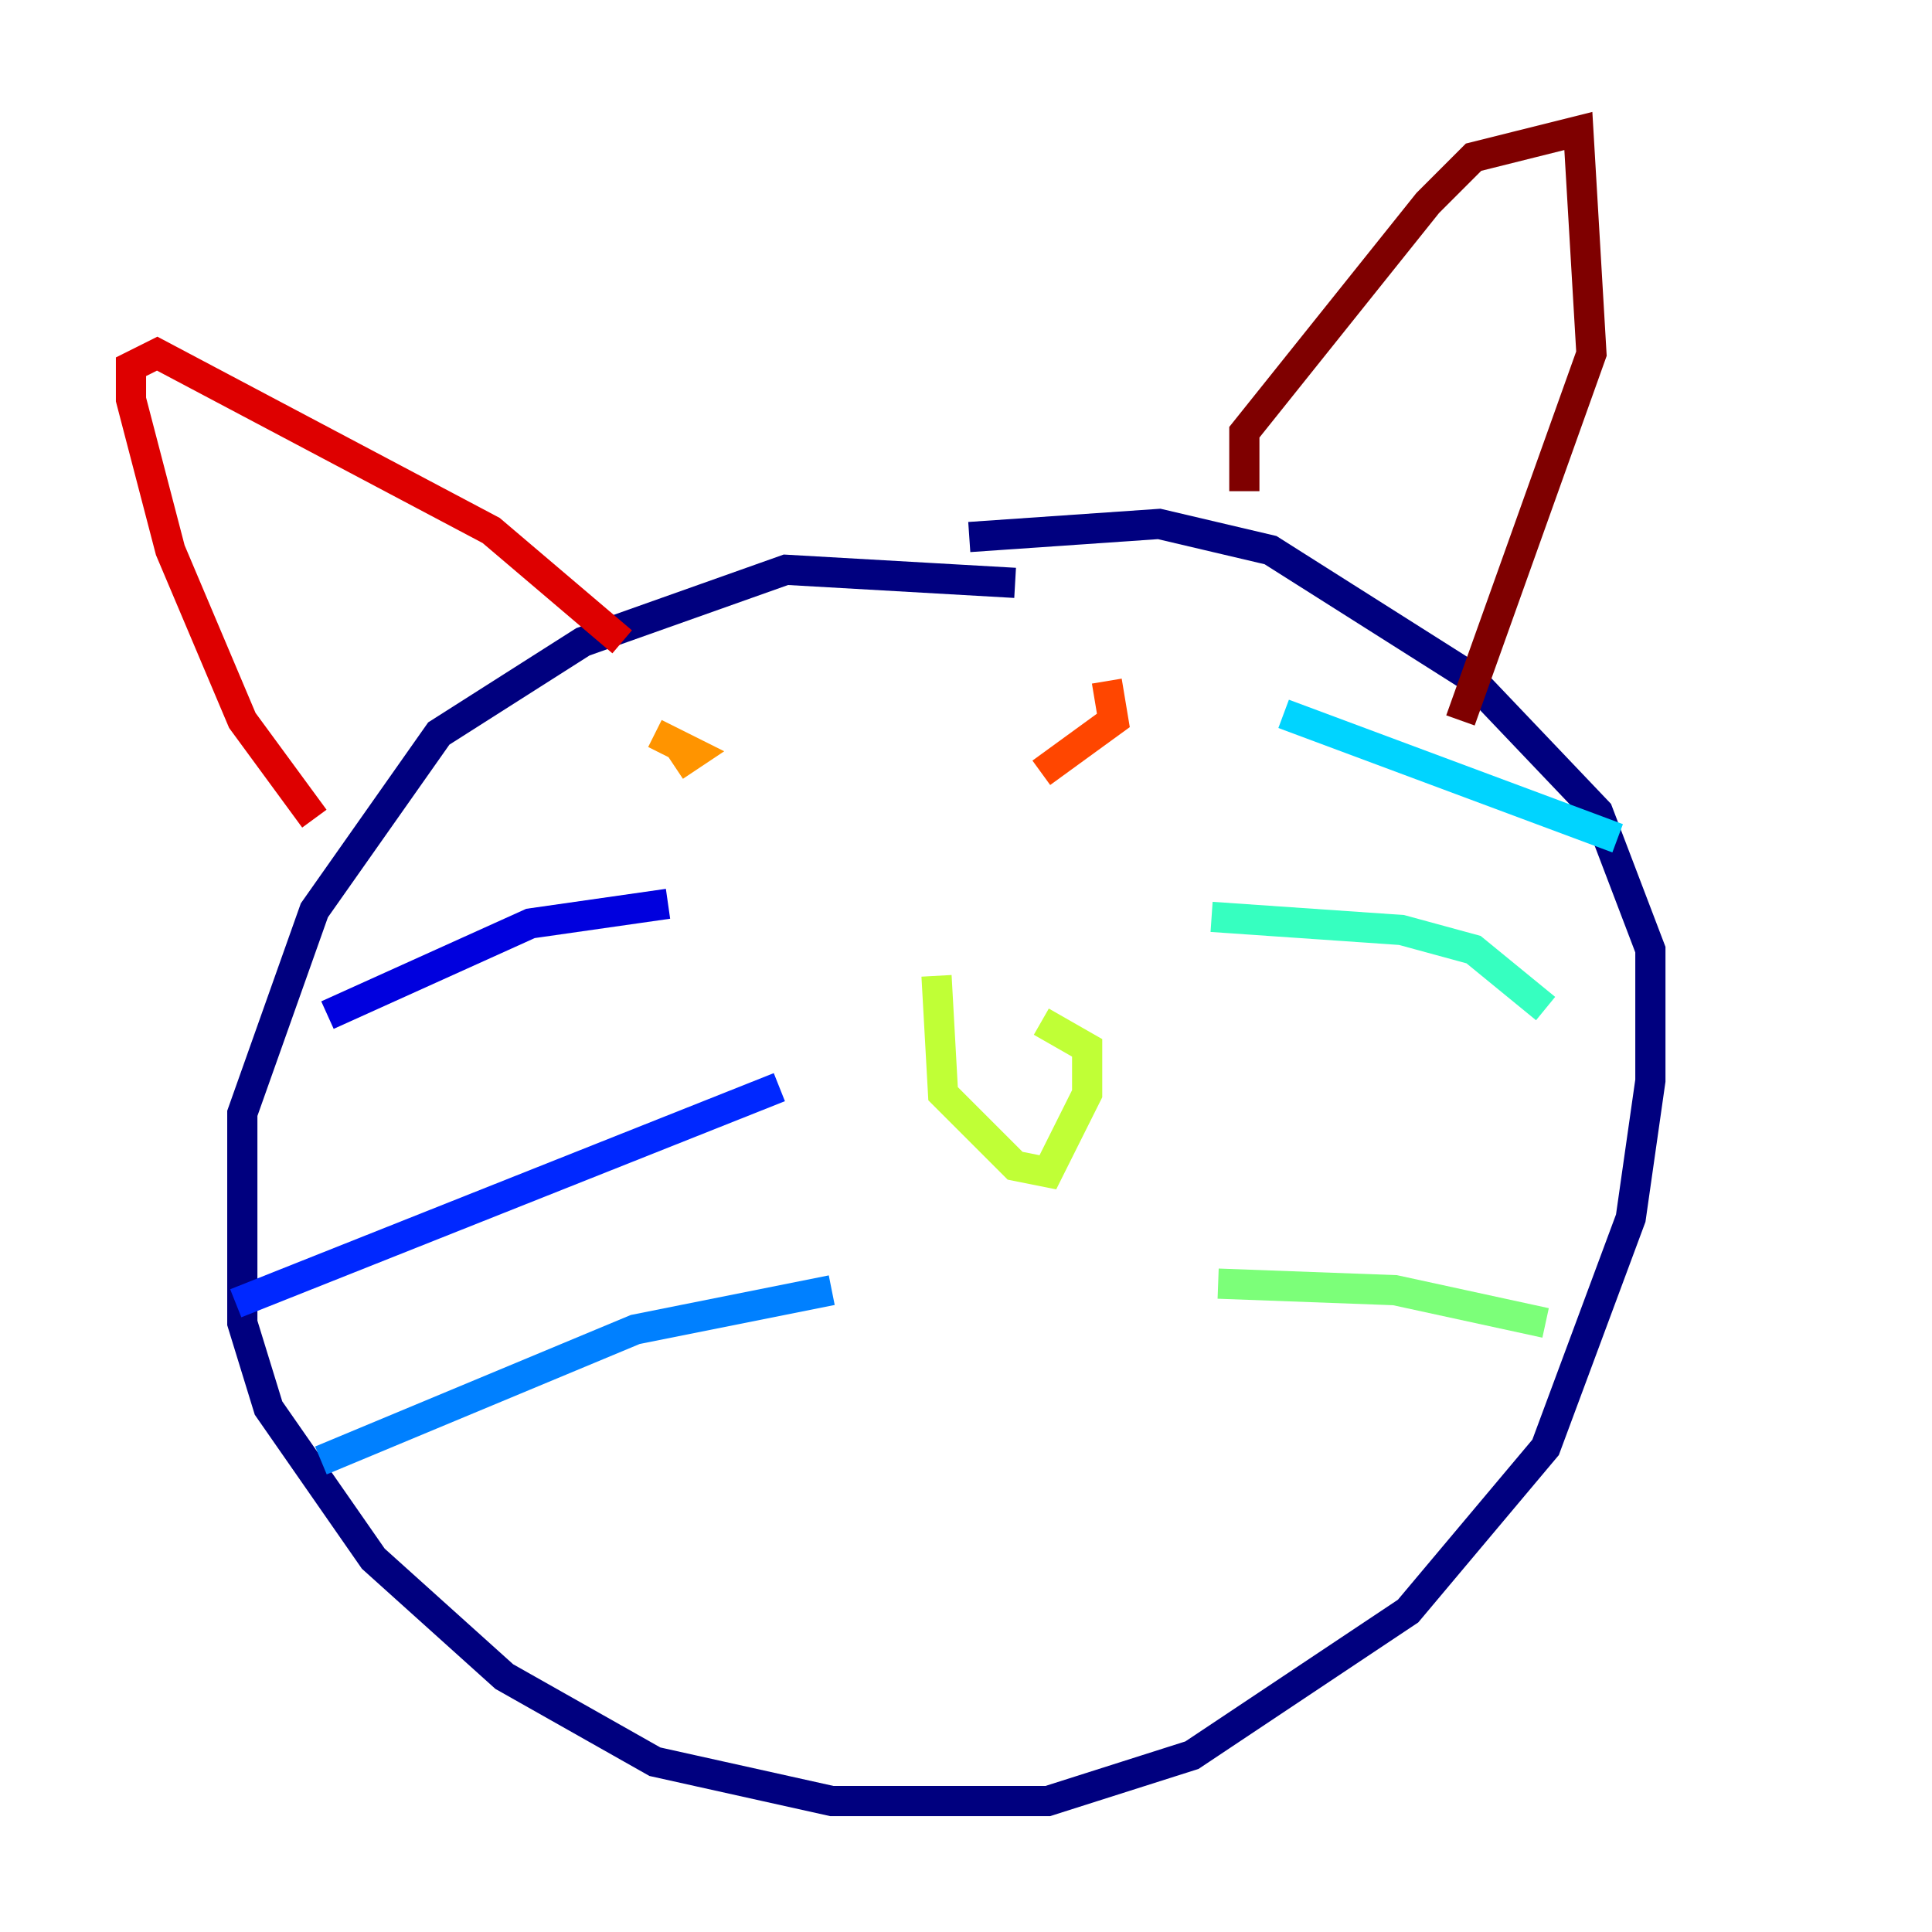 <?xml version="1.0" encoding="utf-8" ?>
<svg baseProfile="tiny" height="128" version="1.2" viewBox="0,0,128,128" width="128" xmlns="http://www.w3.org/2000/svg" xmlns:ev="http://www.w3.org/2001/xml-events" xmlns:xlink="http://www.w3.org/1999/xlink"><defs /><polyline fill="none" points="67.254,38.617 52.068,37.749 38.617,42.522 29.071,48.597 20.827,60.312 16.054,73.763 16.054,87.647 17.79,93.288 24.732,103.268 33.41,111.078 43.39,116.719 55.105,119.322 69.424,119.322 78.969,116.285 93.288,106.739 102.4,95.891 108.041,80.705 109.342,71.593 109.342,62.915 105.871,53.803 97.193,44.691 84.176,36.447 76.8,34.712 64.217,35.58" stroke="#00007f" stroke-width="2" /><polyline fill="none" points="44.258,59.878 35.146,61.18 21.695,67.254" stroke="#0000de" stroke-width="2" /><polyline fill="none" points="51.634,72.027 15.62,86.346" stroke="#0028ff" stroke-width="2" /><polyline fill="none" points="55.105,85.478 42.088,88.081 21.261,96.759" stroke="#0080ff" stroke-width="2" /><polyline fill="none" points="85.044,47.295 107.173,55.539" stroke="#00d4ff" stroke-width="2" /><polyline fill="none" points="80.271,60.746 92.854,61.614 97.627,62.915 102.4,66.82" stroke="#36ffc0" stroke-width="2" /><polyline fill="none" points="80.705,85.044 92.42,85.478 102.4,87.647" stroke="#7cff79" stroke-width="2" /><polyline fill="none" points="62.047,64.651 62.481,72.461 67.254,77.234 69.424,77.668 72.027,72.461 72.027,69.424 68.99,67.688" stroke="#c0ff36" stroke-width="2" /><polyline fill="none" points="39.051,45.125 39.051,45.125" stroke="#ffe500" stroke-width="2" /><polyline fill="none" points="43.39,48.597 45.993,49.898 44.691,50.766" stroke="#ff9400" stroke-width="2" /><polyline fill="none" points="73.329,45.125 73.763,47.729 68.99,51.2" stroke="#ff4600" stroke-width="2" /><polyline fill="none" points="20.827,54.237 16.054,47.729 11.281,36.447 8.678,26.468 8.678,24.298 10.414,23.43 32.542,35.146 41.22,42.522" stroke="#de0000" stroke-width="2" /><polyline fill="none" points="82.441,32.542 82.441,28.637 94.59,13.451 97.627,10.414 104.57,8.678 105.437,23.43 96.759,47.729" stroke="#7f0000" stroke-width="2" /></svg>